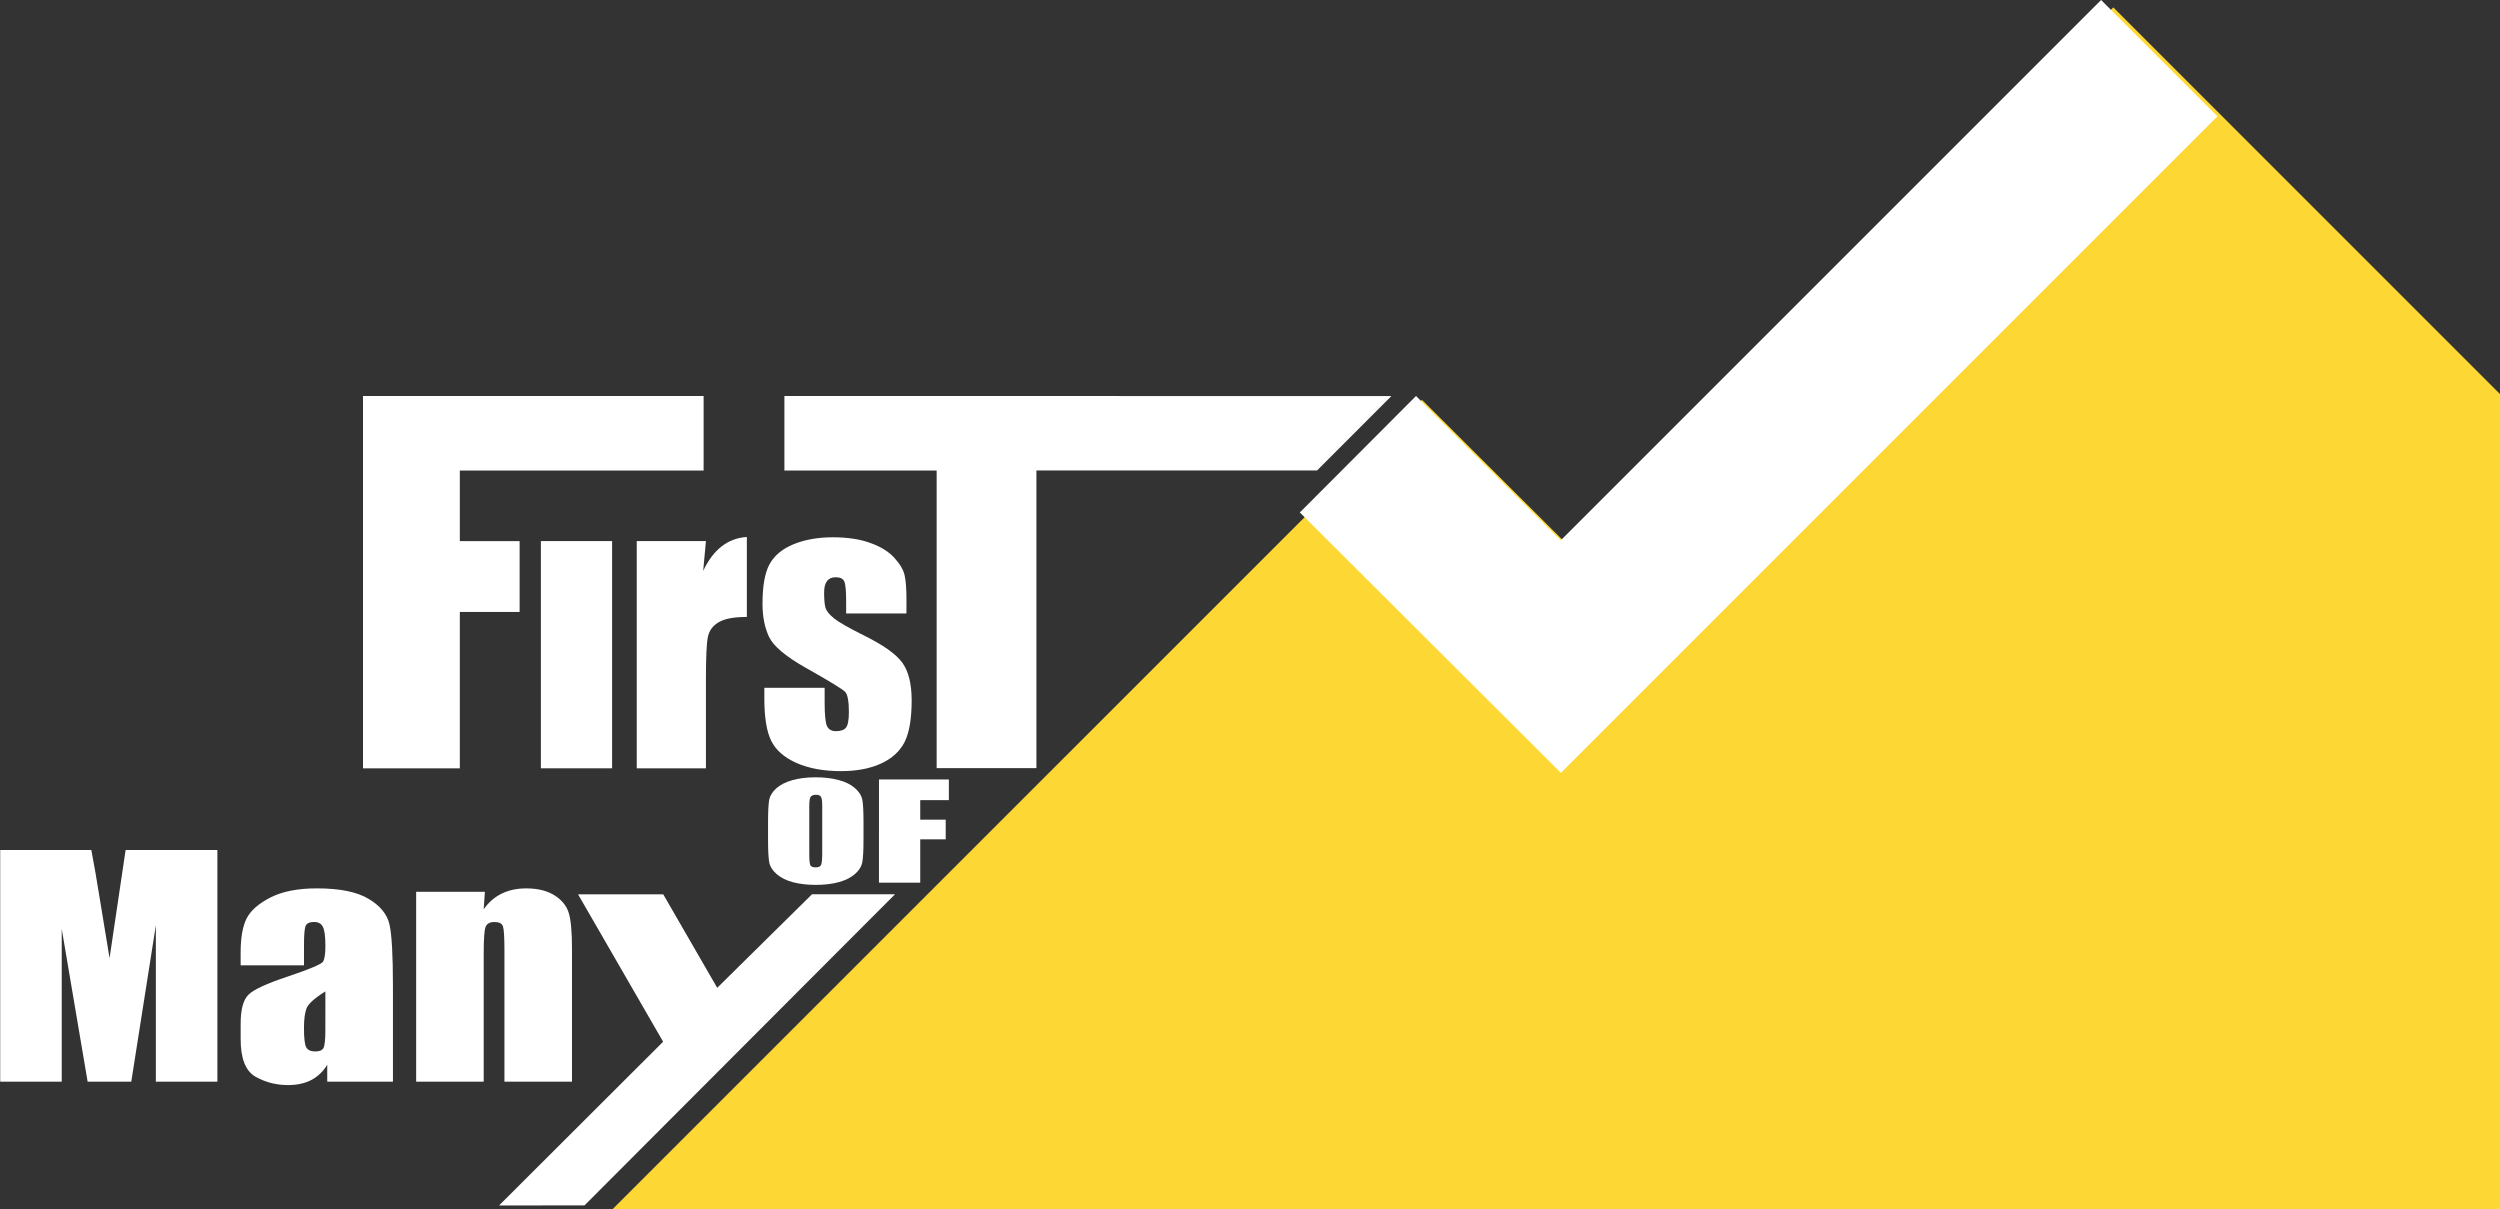 <?xml version="1.0" encoding="UTF-8" standalone="no"?>
<!-- Created with Inkscape (http://www.inkscape.org/) -->

<svg
   xmlns:dc="http://purl.org/dc/elements/1.1/"
   xmlns:cc="http://creativecommons.org/ns#"
   xmlns:rdf="http://www.w3.org/1999/02/22-rdf-syntax-ns#"
   xmlns:svg="http://www.w3.org/2000/svg"
   xmlns="http://www.w3.org/2000/svg"
   xmlns:sodipodi="http://sodipodi.sourceforge.net/DTD/sodipodi-0.dtd"
   xmlns:inkscape="http://www.inkscape.org/namespaces/inkscape"
   width="106.384mm"
   height="51.456mm"
   viewBox="0 0 106.384 51.456"
   version="1.1"
   id="svg1165"
   inkscape:version="0.92.4 (5da689c313, 2019-01-14)"
   sodipodi:docname="logo_no_background_swapped.svg"
   inkscape:export-filename="C:\Users\Luke\Downloads\option2.png"
   inkscape:export-xdpi="199.461"
   inkscape:export-ydpi="199.461">
  <rect x="0" y="0" width="106.384" height="51.456" fill="#333333" stroke="none"/>
  <defs
     id="defs1159" />
  <sodipodi:namedview
     id="base"
     pagecolor="#4fc3f7"
     bordercolor="#666666"
     borderopacity="1.0"
     inkscape:pageopacity="0"
     inkscape:pageshadow="2"
     inkscape:zoom="2"
     inkscape:cx="27.74758"
     inkscape:cy="11.579815"
     inkscape:document-units="mm"
     inkscape:current-layer="layer1"
     showgrid="false"
     inkscape:window-width="1920"
     inkscape:window-height="1017"
     inkscape:window-x="1272"
     inkscape:window-y="-8"
     inkscape:window-maximized="1"
     fit-margin-top="0"
     fit-margin-left="0"
     fit-margin-right="0"
     fit-margin-bottom="0"
     inkscape:pagecheckerboard="false" />
  <g
     inkscape:label="Layer 1"
     inkscape:groupmode="layer"
     id="layer1"
     transform="translate(-61.96,-47.399)">
    <g
       id="g2031">
      <g
         id="g2009">
        <g
           id="g976"
           transform="translate(18.253,-17.069)"
           style="fill:#ffffff;fill-opacity:1">
          <path
             d="m 102.914,81.323 -3.162,3.166 H 87.81 v 12.666 l -4.245,-0.001 V 84.491 h -6.479 v -3.173 z"
             style="font-style:normal;font-variant:normal;font-weight:normal;font-stretch:normal;font-size:17.795px;line-height:1.25;font-family:Impact;-inkscape-font-specification:Impact;letter-spacing:0px;word-spacing:0px;fill:#ffffff;fill-opacity:1;stroke:none;stroke-width:0.113;stroke-miterlimit:4;stroke-dasharray:none;stroke-opacity:1"
             id="path4532-5-4"
             inkscape:connector-curvature="0"
             sodipodi:nodetypes="ccccccccc" />
          <path
             d="M 69.754,87.493 V 97.162 h -3.031 v -9.669 z"
             style="font-style:normal;font-variant:normal;font-weight:normal;font-stretch:normal;font-size:13.233px;line-height:1.25;font-family:Impact;-inkscape-font-specification:Impact;letter-spacing:0px;word-spacing:0px;fill:#ffffff;fill-opacity:1;stroke:none;stroke-width:0.113;stroke-miterlimit:4;stroke-dasharray:none;stroke-opacity:1"
             id="path4547-4-8"
             inkscape:connector-curvature="0"
             sodipodi:nodetypes="ccccc" />
          <path
             d="m 73.747,87.493 -0.117,1.268 q 0.641,-1.363 1.858,-1.443 v 3.403 q -0.809,0 -1.188,0.219 -0.379,0.219 -0.466,0.612 -0.087,0.386 -0.087,1.793 V 97.162 h -2.944 v -9.669 z"
             style="font-style:normal;font-variant:normal;font-weight:normal;font-stretch:normal;font-size:13.233px;line-height:1.25;font-family:Impact;-inkscape-font-specification:Impact;letter-spacing:0px;word-spacing:0px;fill:#ffffff;fill-opacity:1;stroke:none;stroke-width:0.113;stroke-miterlimit:4;stroke-dasharray:none;stroke-opacity:1"
             id="path4549-3-5"
             inkscape:connector-curvature="0" />
          <g
             id="text4545-4-6"
             style="font-style:normal;font-variant:normal;font-weight:normal;font-stretch:normal;font-size:14.747px;line-height:1.25;font-family:'AR DARLING';-inkscape-font-specification:'AR DARLING';letter-spacing:0px;word-spacing:0px;fill:#ffffff;fill-opacity:1;stroke:none;stroke-width:0.113;stroke-miterlimit:4;stroke-dasharray:none;stroke-opacity:1"
             transform="scale(0.995,1.005)"
             aria-label="s">
            <path
               inkscape:connector-curvature="0"
               id="path62"
               style="font-style:normal;font-variant:normal;font-weight:normal;font-stretch:normal;font-family:Impact;-inkscape-font-specification:Impact;fill:#ffffff;fill-opacity:1;stroke:none;stroke-width:0.113;stroke-miterlimit:4;stroke-dasharray:none;stroke-opacity:1"
               d="M 82.692,90.123 H 80.114 V 89.604 q 0,-0.662 -0.079,-0.835 -0.072,-0.18 -0.374,-0.18 -0.245,0 -0.367,0.166 -0.122,0.158 -0.122,0.482 0,0.439 0.058,0.648 0.065,0.202 0.367,0.446 0.31,0.245 1.26,0.713 1.267,0.619 1.663,1.167 0.396,0.547 0.396,1.591 0,1.167 -0.302,1.764 -0.302,0.59 -1.015,0.915 -0.706,0.317 -1.707,0.317 -1.109,0 -1.901,-0.346 -0.785,-0.346 -1.08,-0.936 -0.295,-0.59 -0.295,-1.786 V 93.27 h 2.578 v 0.605 q 0,0.77 0.094,1.001 0.101,0.23 0.389,0.23 0.31,0 0.432,-0.151 0.122,-0.158 0.122,-0.655 0,-0.684 -0.158,-0.857 -0.166,-0.173 -1.692,-1.023 -1.282,-0.72 -1.563,-1.303 -0.281,-0.59 -0.281,-1.397 0,-1.145 0.302,-1.685 0.302,-0.547 1.023,-0.843 0.727,-0.295 1.685,-0.295 0.951,0 1.613,0.245 0.67,0.238 1.023,0.634 0.36,0.396 0.432,0.734 0.079,0.338 0.079,1.059 z" />
          </g>
          <path
             d="m 59.154,81.32 h 14.494 v 3.171 H 63.274 v 3.004 h 2.544 v 3.014 h -2.544 v 6.655 h -4.12 z"
             style="font-style:normal;font-variant:normal;font-weight:normal;font-stretch:normal;font-size:17.772px;line-height:1.25;font-family:Impact;-inkscape-font-specification:Impact;letter-spacing:0px;word-spacing:0px;fill:#ffffff;fill-opacity:1;stroke:none;stroke-width:0.113;stroke-miterlimit:4;stroke-dasharray:none;stroke-opacity:1"
             id="path4573-3-2"
             inkscape:connector-curvature="0"
             sodipodi:nodetypes="ccccccccccc" />
        </g>
        <g
           aria-label="OF"
           transform="matrix(0.887,0,0,0.577,31.701,27.114)"
           style="font-style:normal;font-variant:normal;font-weight:normal;font-stretch:normal;font-size:9.63px;line-height:1.25;font-family:'AR DARLING';-inkscape-font-specification:'AR DARLING';letter-spacing:0px;word-spacing:0px;fill:#ffffff;fill-opacity:1;stroke:none;stroke-width:0.113;stroke-miterlimit:4;stroke-dasharray:none;stroke-opacity:1"
           id="text4586-9-4">
          <path
             d="m 75.54,97.099 q 0,1.147 -0.056,1.627 -0.052,0.475 -0.339,0.87 -0.282,0.395 -0.766,0.607 -0.484,0.212 -1.128,0.212 -0.611,0 -1.1,-0.197 -0.484,-0.202 -0.781,-0.602 -0.296,-0.4 -0.353,-0.87 -0.056,-0.47 -0.056,-1.646 v -1.302 q 0,-1.147 0.052,-1.622 0.056,-0.48 0.339,-0.875 0.287,-0.395 0.771,-0.607 0.484,-0.212 1.128,-0.212 0.611,0 1.096,0.202 0.489,0.197 0.785,0.597 0.296,0.4 0.353,0.87 0.056,0.47 0.056,1.646 z m -1.98,-2.501 q 0,-0.531 -0.061,-0.677 -0.056,-0.15 -0.24,-0.15 -0.155,0 -0.24,0.122 -0.08,0.118 -0.08,0.705 v 3.555 q 0,0.663 0.052,0.818 0.056,0.155 0.254,0.155 0.202,0 0.259,-0.179 0.056,-0.179 0.056,-0.851 z"
             style="font-style:normal;font-variant:normal;font-weight:normal;font-stretch:normal;font-family:Impact;-inkscape-font-specification:Impact;fill:#ffffff;fill-opacity:1;stroke:none;stroke-width:0.113;stroke-miterlimit:4;stroke-dasharray:none;stroke-opacity:1"
             id="path65"
             inkscape:connector-curvature="0" />
          <path
             d="m 76.283,92.642 h 3.352 v 1.523 h -1.373 v 1.443 h 1.222 v 1.448 h -1.222 v 3.197 h -1.98 z"
             style="font-style:normal;font-variant:normal;font-weight:normal;font-stretch:normal;font-family:Impact;-inkscape-font-specification:Impact;fill:#ffffff;fill-opacity:1;stroke:none;stroke-width:0.113;stroke-miterlimit:4;stroke-dasharray:none;stroke-opacity:1"
             id="path67"
             inkscape:connector-curvature="0" />
        </g>
        <g
           id="g968"
           transform="matrix(0.805,0,0,0.805,3.546,33.704)">
          <g
             id="text4590-8-4"
             style="font-style:normal;font-variant:normal;font-weight:normal;font-stretch:normal;font-size:9.958px;line-height:1.25;font-family:'AR DARLING';-inkscape-font-specification:'AR DARLING';letter-spacing:0px;word-spacing:0px;fill:#ffffff;fill-opacity:1;stroke:none;stroke-width:0.113;stroke-miterlimit:4;stroke-dasharray:none;stroke-opacity:1"
             transform="scale(1.081,0.925)"
             aria-label="Man">
            <path
               inkscape:connector-curvature="0"
               id="path70"
               style="font-style:normal;font-variant:normal;font-weight:normal;font-stretch:condensed;font-size:16.743px;font-family:Impact;-inkscape-font-specification:'Impact, Condensed';font-variant-ligatures:normal;font-variant-caps:normal;font-variant-numeric:normal;font-feature-settings:normal;text-align:start;writing-mode:lr-tb;text-anchor:start;fill:#ffffff;fill-opacity:1;stroke:none;stroke-width:0.113;stroke-miterlimit:4;stroke-dasharray:none;stroke-opacity:1"
               d="m 77.757,66.969 v 13.236 h -3.009 v -8.936 l -1.202,8.936 h -2.134 l -1.267,-8.731 v 8.731 H 67.137 V 66.969 h 4.456 q 0.196,1.194 0.417,2.812 l 0.474,3.368 0.785,-6.181 z" />
            <path
               inkscape:connector-curvature="0"
               id="path72"
               style="font-style:normal;font-variant:normal;font-weight:normal;font-stretch:condensed;font-size:16.743px;font-family:Impact;-inkscape-font-specification:'Impact, Condensed';font-variant-ligatures:normal;font-variant-caps:normal;font-variant-numeric:normal;font-feature-settings:normal;text-align:start;writing-mode:lr-tb;text-anchor:start;fill:#ffffff;fill-opacity:1;stroke:none;stroke-width:0.113;stroke-miterlimit:4;stroke-dasharray:none;stroke-opacity:1"
               d="m 81.992,73.559 h -3.098 v -0.728 q 0,-1.259 0.286,-1.938 0.294,-0.687 1.169,-1.21 0.875,-0.523 2.273,-0.523 1.676,0 2.526,0.597 0.85,0.589 1.022,1.455 0.172,0.858 0.172,3.548 v 5.445 h -3.213 v -0.965 q -0.302,0.58 -0.785,0.875 -0.474,0.286 -1.136,0.286 -0.867,0 -1.594,-0.482 -0.719,-0.491 -0.719,-2.134 v -0.891 q 0,-1.218 0.384,-1.66 0.384,-0.441 1.905,-1.03 1.627,-0.638 1.741,-0.858 0.114,-0.221 0.114,-0.899 0,-0.85 -0.131,-1.104 -0.123,-0.262 -0.417,-0.262 -0.335,0 -0.417,0.221 -0.082,0.213 -0.082,1.12 z m 1.046,1.488 q -0.793,0.58 -0.924,0.973 -0.123,0.392 -0.123,1.128 0,0.842 0.106,1.087 0.114,0.245 0.441,0.245 0.311,0 0.401,-0.188 0.098,-0.196 0.098,-1.014 z" />
            <path
               inkscape:connector-curvature="0"
               id="path74"
               style="font-style:normal;font-variant:normal;font-weight:normal;font-stretch:condensed;font-size:16.743px;font-family:Impact;-inkscape-font-specification:'Impact, Condensed';font-variant-ligatures:normal;font-variant-caps:normal;font-variant-numeric:normal;font-feature-settings:normal;text-align:start;writing-mode:lr-tb;text-anchor:start;fill:#ffffff;fill-opacity:1;stroke:none;stroke-width:0.113;stroke-miterlimit:4;stroke-dasharray:none;stroke-opacity:1"
               d="m 90.837,69.357 -0.057,0.997 q 0.36,-0.597 0.875,-0.891 0.523,-0.302 1.202,-0.302 0.85,0 1.39,0.401 0.54,0.401 0.695,1.014 0.155,0.605 0.155,2.027 v 7.603 h -3.303 v -7.513 q 0,-1.12 -0.074,-1.365 -0.074,-0.245 -0.409,-0.245 -0.352,0 -0.441,0.286 -0.09,0.278 -0.09,1.504 v 7.333 H 87.477 V 69.357 Z" />
          </g>
          <path
             sodipodi:nodetypes="cccccccccc"
             inkscape:connector-curvature="0"
             id="path4640-2-0"
             d="m 98.943,80.737 4.52,-0.007 16.411,-16.444 h -4.387 l -5.01,4.944 -2.854,-4.943 h -4.503 l 4.361,7.554 0.137,0.238 z"
             style="fill:#ffffff;fill-opacity:1;stroke:none;stroke-width:0.113;stroke-linecap:butt;stroke-linejoin:miter;stroke-miterlimit:4;stroke-dasharray:none;stroke-opacity:1" />
        </g>
      </g>
      <g
         id="g5732-1"
         transform="translate(-41.35,-29.583)">
        <path
           style="fill:#fdd835;fill-opacity:1;stroke-width:1.148"
           d="m 792.545,355.025 -63.342,-63.342 -86.975,86.975 -24.039,-23.953 -130.74,130.732 h 305.096 z"
           id="path5728-5"
           transform="scale(0.265)"
           inkscape:connector-curvature="0" />
        <path
           style="fill:none;stroke:#ffffff;stroke-width:7;stroke-linecap:butt;stroke-linejoin:miter;stroke-miterlimit:4;stroke-dasharray:none;stroke-opacity:1"
           d="m 161.095,96.311 8.633,8.612 25.466,-25.466"
           id="path5492-9-7-3"
           inkscape:connector-curvature="0"
           sodipodi:nodetypes="ccc" />
      </g>
    </g>
  </g>
</svg>
